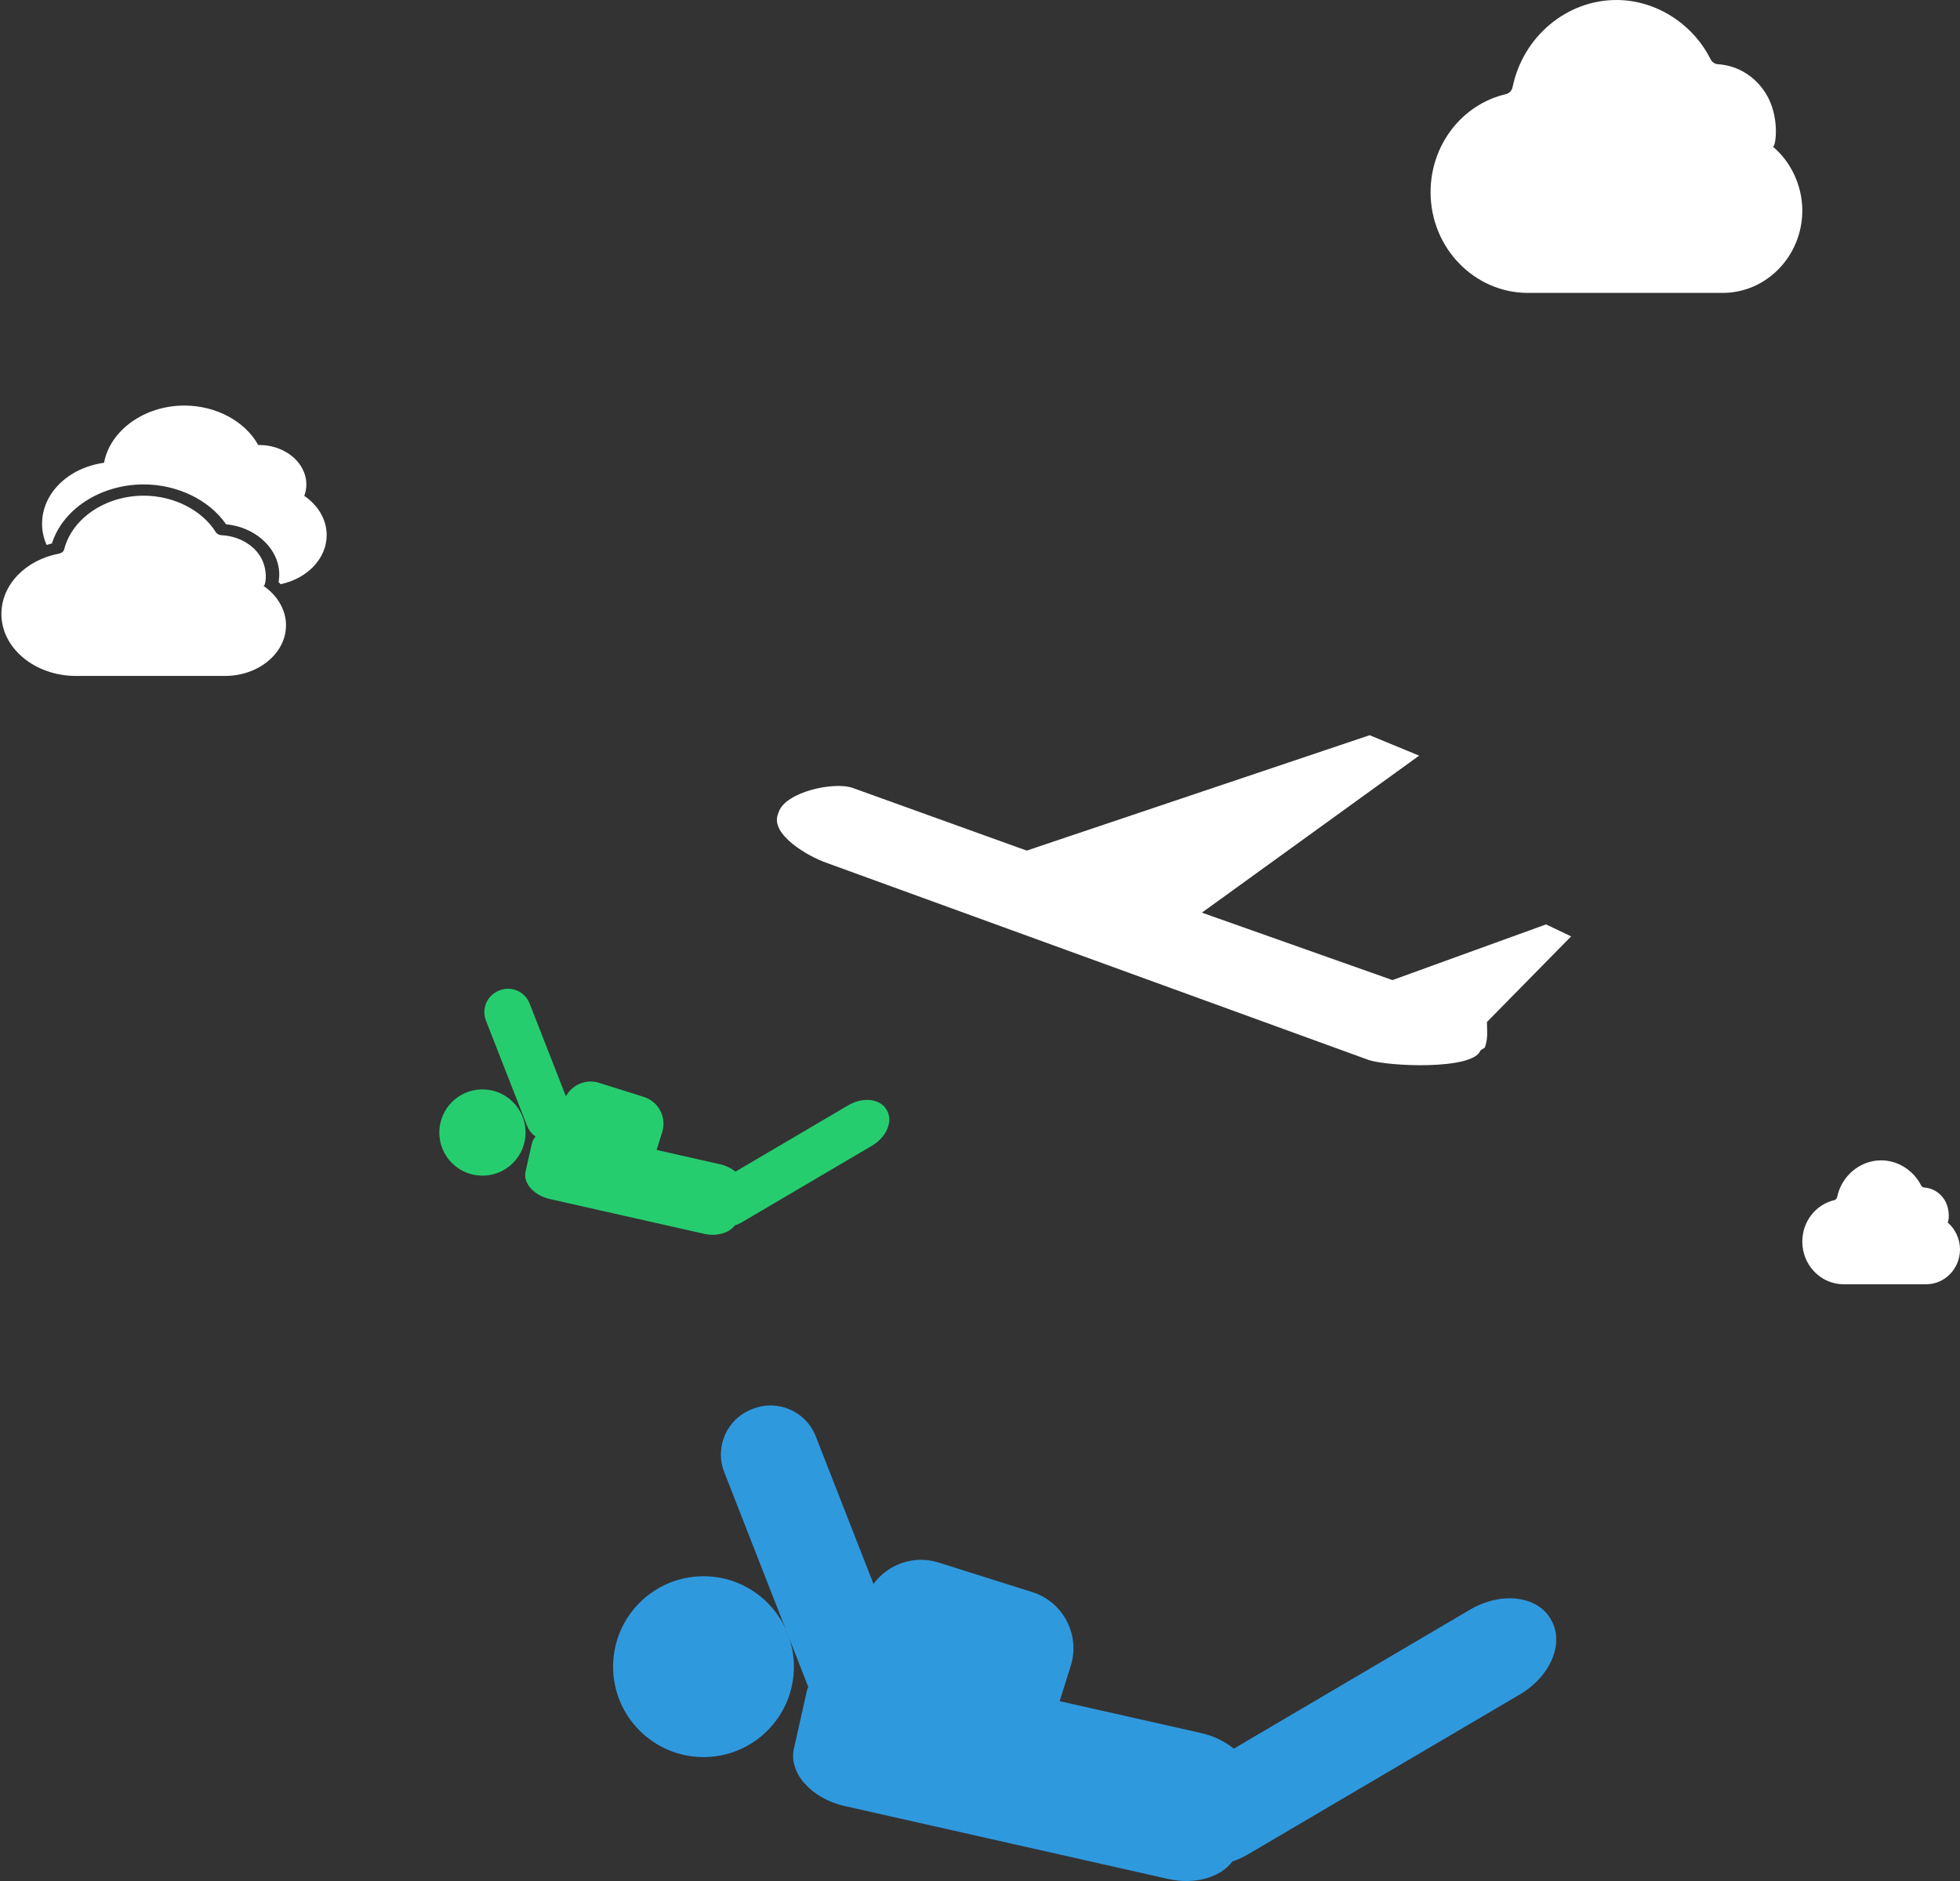 <svg xmlns="http://www.w3.org/2000/svg" xmlns:xlink="http://www.w3.org/1999/xlink" width="174" height="167" version="1.1" viewBox="0 0 174 167"><rect x="0" y="0" width="174" height="167" fill="#333333" stroke="none"/><title>parachute_error_404</title><desc>Created with Sketch.</desc><g id="Page-1" fill="none" fill-rule="evenodd" stroke="none" stroke-width="1"><g id="Error_404" fill-rule="nonzero" transform="translate(-667, -264)"><g id="parachute_error_404" transform="translate(667, 264)"><path id="Shape" fill="#FFF" d="M27.012,44.018 C27.375,43.032 27.195,41.96 26.504,41.083 C25.723,40.093 24.414,39.501 23.002,39.501 C22.977,39.501 22.951,39.501 22.924,39.502 C21.757,37.393 19.176,36 16.367,36 C12.818,36 9.775,38.2 9.236,41.079 C6.067,41.521 3.734,43.783 3.734,46.5 C3.734,47.157 3.881,47.786 4.136,48.371 C4.293,48.326 4.449,48.281 4.61,48.244 C5.568,45.187 8.935,43 12.758,43 C15.746,43 18.58,44.379 20.068,46.536 C21.636,46.699 23.018,47.416 23.9,48.535 C24.641,49.473 24.93,50.578 24.728,51.674 C24.795,51.732 24.854,51.795 24.92,51.856 C27.261,51.359 29,49.598 29,47.5 C29,46.144 28.265,44.869 27.012,44.018 Z"/><path id="Shape" fill="#FFF" d="M23.403,52.018 C23.405,52.012 23.407,52.006 23.409,52 C23.59,52 23.888,50.343 22.894,49.083 C22.16,48.151 20.979,47.577 19.657,47.508 C19.446,47.497 19.258,47.396 19.161,47.24 C17.926,45.271 15.413,44 12.758,44 C9.373,44 6.405,46.001 5.699,48.759 C5.65,48.949 5.473,49.099 5.244,49.142 C2.281,49.7 0.125,51.896 0.125,54.5 C0.125,57.532 3.093,60 6.742,60 L19.977,60 C22.962,60 25.391,57.981 25.391,55.5 C25.391,54.129 24.603,52.83 23.403,52.018 Z"/><path id="Shape" fill="#FFF" d="M172.899,108.512 C172.9,108.508 172.901,108.504 172.902,108.5 C173.002,108.5 173.167,107.361 172.617,106.495 C172.21,105.854 171.555,105.459 170.823,105.412 C170.706,105.404 170.602,105.335 170.548,105.228 C169.864,103.874 168.471,103 167,103 C165.125,103 163.48,104.376 163.089,106.272 C163.061,106.402 162.963,106.506 162.837,106.535 C161.195,106.919 160,108.428 160,110.219 C160,112.303 161.645,114 163.667,114 L171,114 C172.654,114 174,112.612 174,110.906 C174,109.964 173.563,109.071 172.899,108.512 Z"/><path id="Shape" fill="#FFF" d="M157.404,13.029 C157.407,13.02 157.409,13.01 157.412,13 C157.648,13 158.037,10.307 156.739,8.26 C155.781,6.745 154.238,5.813 152.511,5.7 C152.236,5.683 151.99,5.519 151.863,5.265 C150.251,2.065 146.968,0 143.5,0 C139.08,0 135.203,3.252 134.28,7.733 C134.216,8.042 133.985,8.286 133.686,8.356 C129.816,9.262 127,12.831 127,17.062 C127,21.989 130.877,26 135.643,26 L152.929,26 C156.827,26 160,22.719 160,18.688 C160,16.46 158.971,14.349 157.404,13.029 Z"/><g id="noun_11931_cc" transform="translate(39, 65)"><g id="Group"><circle id="Oval" cx="23.455" cy="82.944" r="8.026" fill="#2F99DE"/><path id="Shape" fill="#2F99DE" d="M98.697,78.782 L98.638,78.681 C97.433,76.633 94.24,76.275 91.51,77.881 L70.53,90.224 C69.758,89.589 68.758,89.092 67.615,88.834 L55.071,86.007 L56.053,82.887 C56.922,80.129 55.393,77.191 52.635,76.323 L44.316,73.7 C42.125,73.01 39.836,73.85 38.545,75.601 L33.417,62.495 C32.551,60.281 30.054,59.189 27.84,60.055 L27.733,60.098 C25.52,60.963 24.426,63.462 25.294,65.674 L32.755,84.744 C32.722,84.843 32.669,84.932 32.646,85.036 L31.479,90.216 C30.993,92.362 33.012,94.645 35.984,95.315 L64.696,101.788 C67.092,102.327 69.355,101.642 70.405,100.238 C70.856,100.08 71.305,99.891 71.743,99.634 L95.936,85.404 C98.664,83.795 99.903,80.83 98.697,78.782 Z"/><circle id="Oval" cx="3.829" cy="35.531" r="3.829" fill="#26CD6F"/><path id="Shape" fill="#26CD6F" d="M39.727,33.544 L39.7,33.497 C39.125,32.519 37.601,32.349 36.3,33.115 L26.287,39.005 C25.919,38.701 25.443,38.464 24.897,38.341 L19.291,37.077 L19.786,35.503 C20.2,34.188 19.47,32.785 18.155,32.37 L14.186,31.12 C13.023,30.754 11.797,31.28 11.239,32.313 L8.015,24.074 C7.603,23.018 6.411,22.498 5.355,22.91 L5.304,22.931 C4.248,23.343 3.726,24.535 4.139,25.591 L7.799,34.945 C7.955,35.343 8.222,35.665 8.549,35.889 C8.387,36.074 8.267,36.286 8.213,36.527 L7.655,38.999 C7.425,40.022 8.387,41.111 9.805,41.432 L23.503,44.521 C24.646,44.778 25.726,44.451 26.227,43.781 C26.443,43.706 26.657,43.616 26.866,43.493 L38.408,36.704 C39.712,35.937 40.303,34.521 39.727,33.544 Z"/><path id="Shape" fill="#FFF" d="M93,25.725 L100.478,18.119 L98.249,17.057 L84.614,22 L84.617,22 L67.699,16.013 L86.986,2.075 L82.589,0.263 L52.146,10.505 L36.702,4.944 C35.001,4.35 30.748,5.305 30.133,7.069 L30.046,7.325 C29.431,9.089 32.687,11.001 34.388,11.596 L82.476,29.081 C84.18,29.675 91.814,30.004 92.428,28.24 L92.821,27.988 C93.131,27.1 93.001,26.338 93.001,25.722 L93.001,25.725 L93,25.725 Z"/></g></g></g></g></g></svg>